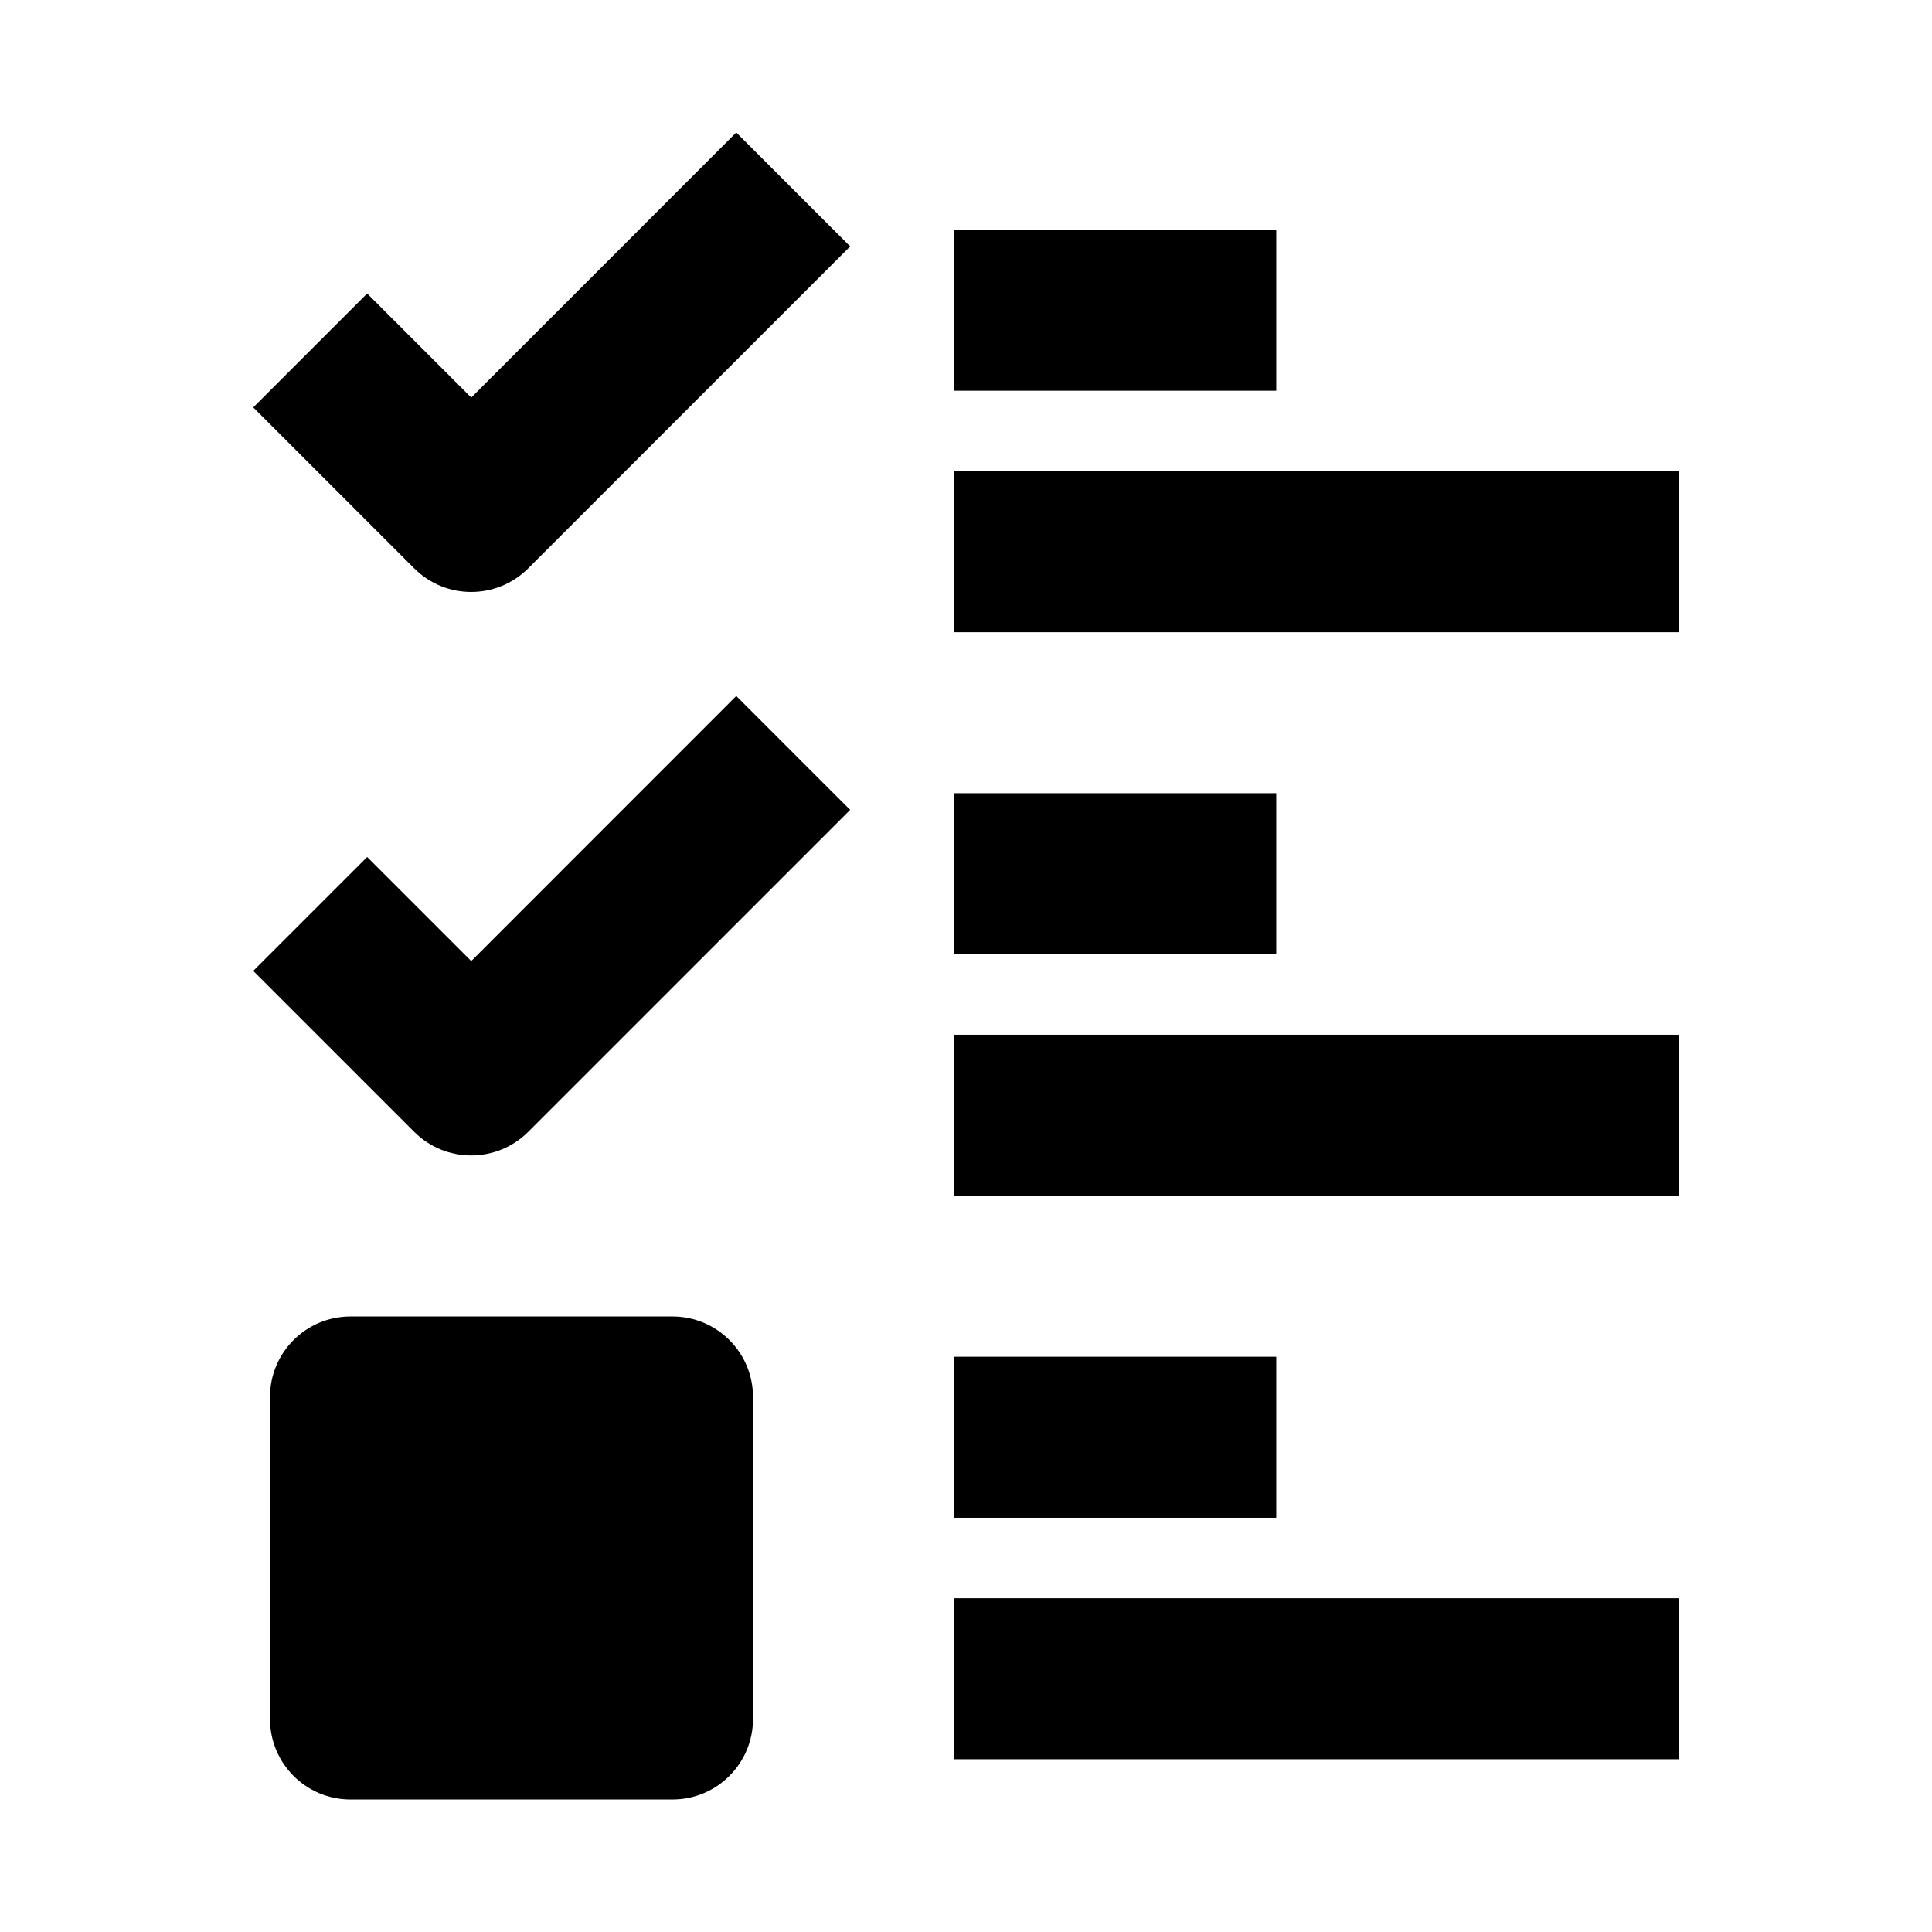 <svg width="24" height="24" viewBox="0 0 24 24" fill="none" xmlns="http://www.w3.org/2000/svg">
<path fill-rule="evenodd" clip-rule="evenodd" d="M4.354 16.354C3.801 16.354 3.354 16.801 3.354 17.354V21.354C3.354 21.906 3.801 22.354 4.354 22.354H8.354C8.906 22.354 9.354 21.906 9.354 21.354V17.354C9.354 16.801 8.906 16.354 8.354 16.354H4.354Z" fill="black"/>
<path fill-rule="evenodd" clip-rule="evenodd" d="M15.854 4.854H11.854V2.854H15.854V4.854Z" fill="black"/>
<path fill-rule="evenodd" clip-rule="evenodd" d="M15.854 11.854H11.854V9.854H15.854V11.854Z" fill="black"/>
<path fill-rule="evenodd" clip-rule="evenodd" d="M15.854 18.854H11.854V16.854H15.854V18.854Z" fill="black"/>
<path fill-rule="evenodd" clip-rule="evenodd" d="M20.854 7.854H11.854V5.854H20.854V7.854Z" fill="black"/>
<path fill-rule="evenodd" clip-rule="evenodd" d="M20.854 14.854H11.854V12.854H20.854V14.854Z" fill="black"/>
<path fill-rule="evenodd" clip-rule="evenodd" d="M20.854 21.854H11.854V19.854H20.854V21.854Z" fill="black"/>
<path fill-rule="evenodd" clip-rule="evenodd" d="M10.561 3.061L6.561 7.061C6.17 7.451 5.537 7.451 5.146 7.061L3.146 5.061L4.561 3.646L5.854 4.939L9.146 1.646L10.561 3.061Z" fill="black"/>
<path fill-rule="evenodd" clip-rule="evenodd" d="M10.561 10.061L6.561 14.061C6.17 14.451 5.537 14.451 5.146 14.061L3.146 12.061L4.561 10.646L5.854 11.939L9.146 8.646L10.561 10.061Z" fill="black"/>
</svg>
